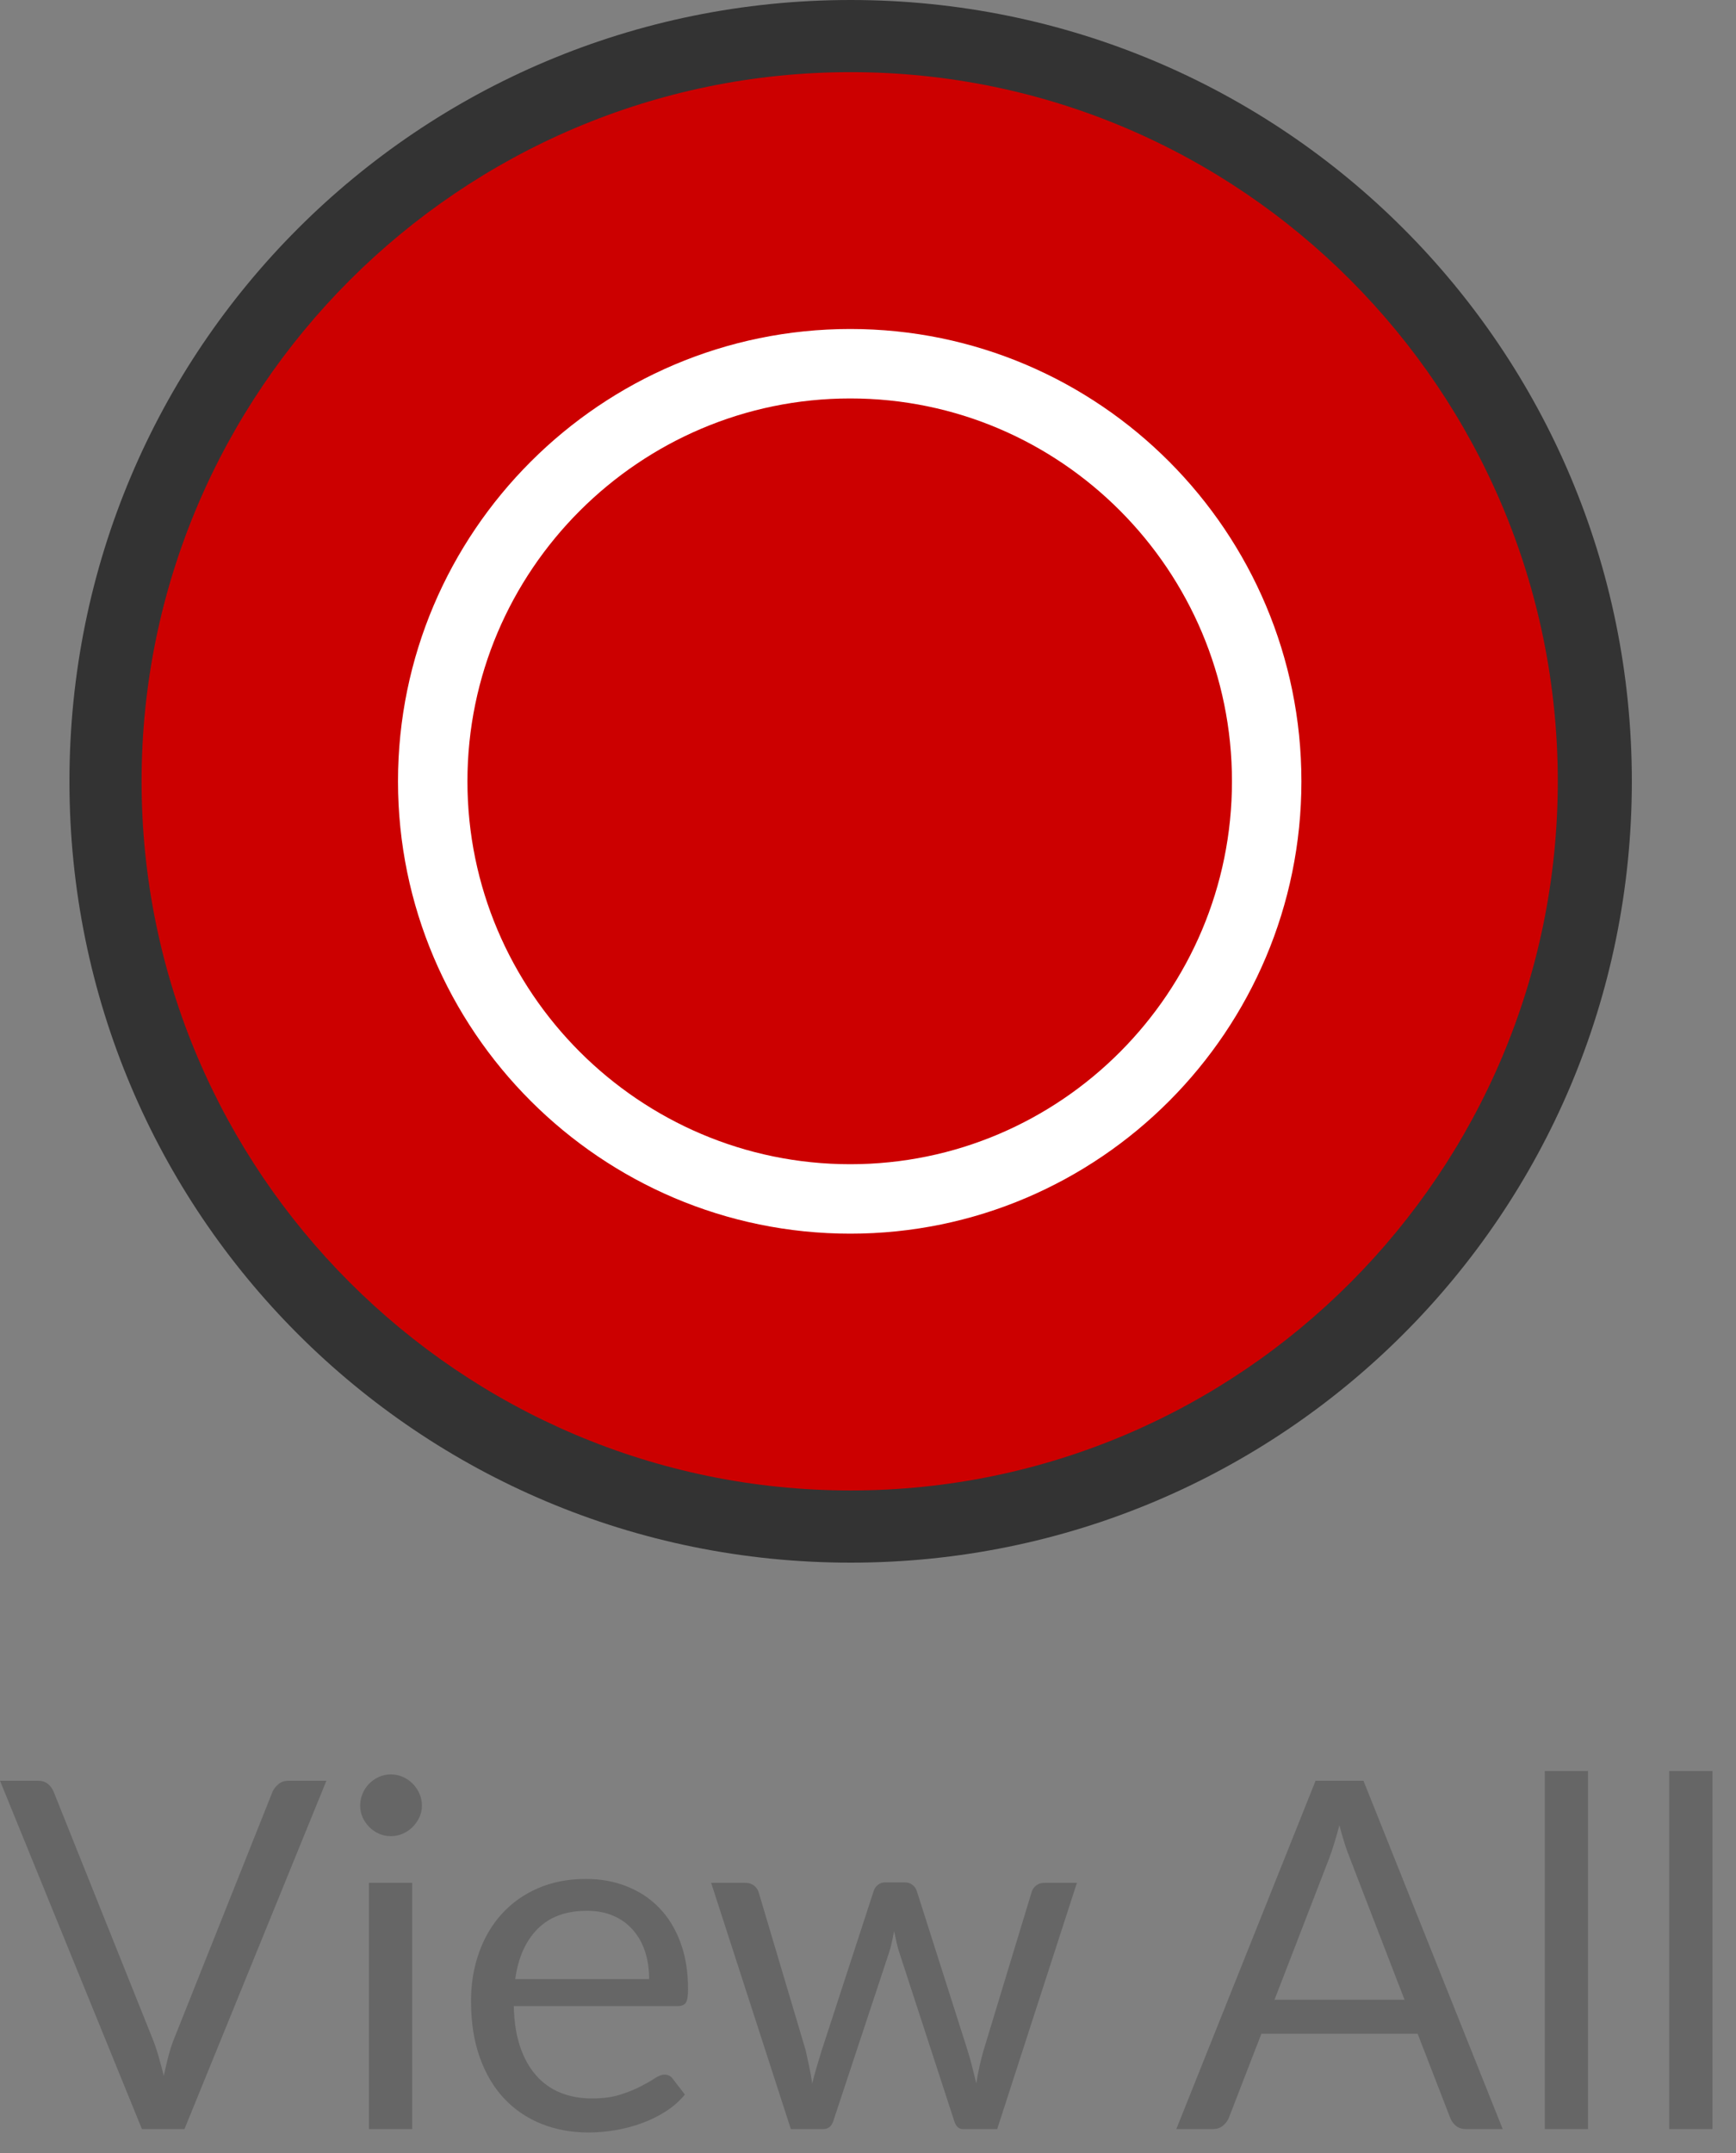 <?xml version="1.0" encoding="UTF-8" standalone="no"?>
<svg width="50px" height="62px" viewBox="0 0 50 62" version="1.1" xmlns="http://www.w3.org/2000/svg" xmlns:xlink="http://www.w3.org/1999/xlink">
    <rect x="0" y="0" width="50" height="62" fill="#808080" stroke="none"/>
    <!-- Generator: Sketch 48.2 (47327) - http://www.bohemiancoding.com/sketch -->
    <title>ViewAll</title>
    <desc>Created with Sketch.</desc>
    <defs></defs>
    <g id="Artboard" stroke="none" stroke-width="1" fill="none" fill-rule="evenodd" transform="translate(-16, -8)">
        <g id="ViewAll" transform="translate(13, 8)">
            <path d="M27.5,0 C15.05,0 5,10.05 5,22.5 C5,34.95 15.05,45 27.5,45 C39.95,45 50,34.95 50,22.5 C50,10.05 39.95,0 27.5,0 M27.5,2.5 C38.55,2.5 47.5,11.45 47.5,22.5 C47.5,33.55 38.55,42.5 27.5,42.5 C16.45,42.5 7.5,33.55 7.5,22.5 C7.5,11.45 16.45,2.5 27.5,2.5" id="Fill-5" fill="#333333" fill-rule="nonzero"></path>
            <g id="Group-6" transform="translate(7, 2)" fill="#CC0000" fill-rule="nonzero">
                <path d="M0.078,20.5 C0.078,9.252 9.252,0.078 20.5,0.078 C31.748,0.078 40.867,9.252 40.867,20.5 C40.867,31.748 31.748,40.921 20.5,40.921 C9.252,40.921 0.078,31.748 0.078,20.5 Z" id="Path"></path>
                <path d="M8.463,20.5 C8.463,13.876 13.865,8.474 20.489,8.474 C27.113,8.474 32.483,13.876 32.483,20.5 C32.483,27.124 27.113,32.526 20.489,32.526 C13.865,32.526 8.463,27.124 8.463,20.5 Z" id="Path-Copy" stroke="#FFFFFF" stroke-width="2"></path>
            </g>
            <path d="M3,51.28 L4.085,51.28 C4.206,51.28 4.304,51.31 4.379,51.371 C4.454,51.432 4.51,51.509 4.547,51.602 L7.382,58.679 C7.447,58.838 7.507,59.01 7.561,59.197 C7.614,59.384 7.667,59.577 7.718,59.778 C7.76,59.577 7.805,59.384 7.854,59.197 C7.904,59.01 7.961,58.838 8.026,58.679 L10.847,51.602 C10.88,51.523 10.936,51.449 11.015,51.382 C11.094,51.314 11.192,51.28 11.309,51.28 L12.401,51.28 L8.313,61.311 L7.088,61.311 L3,51.28 Z M14.872,54.22 L14.872,61.311 L13.626,61.311 L13.626,54.22 L14.872,54.22 Z M15.152,51.994 C15.152,52.115 15.128,52.228 15.079,52.334 C15.029,52.439 14.964,52.532 14.883,52.614 C14.801,52.695 14.706,52.759 14.599,52.806 C14.492,52.853 14.377,52.876 14.256,52.876 C14.135,52.876 14.022,52.853 13.916,52.806 C13.811,52.759 13.718,52.695 13.636,52.614 C13.555,52.532 13.491,52.439 13.444,52.334 C13.397,52.228 13.374,52.115 13.374,51.994 C13.374,51.873 13.397,51.757 13.444,51.648 C13.491,51.538 13.555,51.442 13.636,51.361 C13.718,51.279 13.811,51.215 13.916,51.168 C14.022,51.121 14.135,51.098 14.256,51.098 C14.377,51.098 14.492,51.121 14.599,51.168 C14.706,51.215 14.801,51.279 14.883,51.361 C14.964,51.442 15.029,51.538 15.079,51.648 C15.128,51.757 15.152,51.873 15.152,51.994 Z M19.877,54.108 C20.302,54.108 20.694,54.179 21.053,54.322 C21.412,54.464 21.723,54.669 21.984,54.938 C22.245,55.206 22.449,55.537 22.596,55.931 C22.744,56.326 22.817,56.775 22.817,57.279 C22.817,57.475 22.796,57.606 22.754,57.671 C22.712,57.736 22.633,57.769 22.516,57.769 L17.798,57.769 C17.807,58.217 17.868,58.607 17.98,58.938 C18.092,59.269 18.246,59.546 18.442,59.767 C18.638,59.989 18.871,60.155 19.142,60.264 C19.413,60.374 19.716,60.429 20.052,60.429 C20.365,60.429 20.634,60.393 20.86,60.321 C21.087,60.248 21.282,60.17 21.445,60.086 C21.608,60.002 21.745,59.924 21.855,59.852 C21.964,59.779 22.059,59.743 22.138,59.743 C22.241,59.743 22.32,59.783 22.376,59.862 L22.726,60.317 C22.572,60.504 22.388,60.666 22.173,60.803 C21.958,60.941 21.729,61.054 21.483,61.143 C21.238,61.232 20.985,61.298 20.724,61.343 C20.463,61.387 20.204,61.409 19.947,61.409 C19.457,61.409 19.006,61.326 18.593,61.16 C18.179,60.995 17.823,60.752 17.521,60.432 C17.22,60.113 16.986,59.717 16.818,59.246 C16.65,58.775 16.566,58.233 16.566,57.622 C16.566,57.127 16.642,56.665 16.794,56.236 C16.945,55.807 17.163,55.435 17.448,55.12 C17.733,54.804 18.08,54.557 18.491,54.377 C18.902,54.198 19.364,54.108 19.877,54.108 Z M19.905,55.025 C19.303,55.025 18.829,55.199 18.484,55.547 C18.139,55.894 17.924,56.376 17.84,56.992 L21.697,56.992 C21.697,56.703 21.657,56.438 21.578,56.197 C21.499,55.957 21.382,55.75 21.228,55.575 C21.074,55.399 20.886,55.264 20.665,55.169 C20.443,55.073 20.19,55.025 19.905,55.025 Z M23.482,54.22 L24.462,54.22 C24.565,54.22 24.649,54.246 24.714,54.297 C24.779,54.348 24.824,54.409 24.847,54.479 L26.205,59.043 C26.242,59.211 26.277,59.373 26.31,59.529 C26.343,59.686 26.371,59.843 26.394,60.002 C26.431,59.843 26.473,59.686 26.52,59.529 C26.567,59.373 26.616,59.211 26.667,59.043 L28.165,54.451 C28.188,54.381 28.229,54.323 28.288,54.276 C28.346,54.229 28.419,54.206 28.508,54.206 L29.047,54.206 C29.14,54.206 29.217,54.229 29.278,54.276 C29.339,54.323 29.381,54.381 29.404,54.451 L30.867,59.043 C30.918,59.206 30.964,59.367 31.003,59.526 C31.043,59.685 31.082,59.841 31.119,59.995 C31.142,59.841 31.173,59.68 31.21,59.512 C31.247,59.344 31.287,59.188 31.329,59.043 L32.715,54.479 C32.738,54.404 32.783,54.343 32.848,54.294 C32.913,54.244 32.99,54.22 33.079,54.22 L34.017,54.22 L31.721,61.311 L30.734,61.311 C30.613,61.311 30.529,61.232 30.482,61.073 L28.914,56.264 C28.877,56.157 28.846,56.048 28.823,55.938 C28.8,55.829 28.776,55.72 28.753,55.613 C28.73,55.72 28.706,55.83 28.683,55.942 C28.66,56.054 28.629,56.164 28.592,56.271 L27.003,61.073 C26.952,61.232 26.856,61.311 26.716,61.311 L25.778,61.311 L23.482,54.22 Z M46.281,61.311 L45.231,61.311 C45.11,61.311 45.012,61.281 44.937,61.22 C44.862,61.159 44.806,61.082 44.769,60.989 L43.831,58.567 L39.33,58.567 L38.392,60.989 C38.359,61.073 38.303,61.148 38.224,61.213 C38.145,61.278 38.047,61.311 37.93,61.311 L36.88,61.311 L40.891,51.28 L42.27,51.28 L46.281,61.311 Z M39.708,57.587 L43.453,57.587 L41.878,53.506 C41.775,53.254 41.675,52.939 41.577,52.561 C41.526,52.752 41.476,52.928 41.426,53.09 C41.377,53.251 41.33,53.392 41.283,53.513 L39.708,57.587 Z M48.738,51 L48.738,61.311 L47.492,61.311 L47.492,51 L48.738,51 Z M52.322,51 L52.322,61.311 L51.076,61.311 L51.076,51 L52.322,51 Z" id="View-All" fill="#666666"></path>
        </g>
    </g>
</svg>